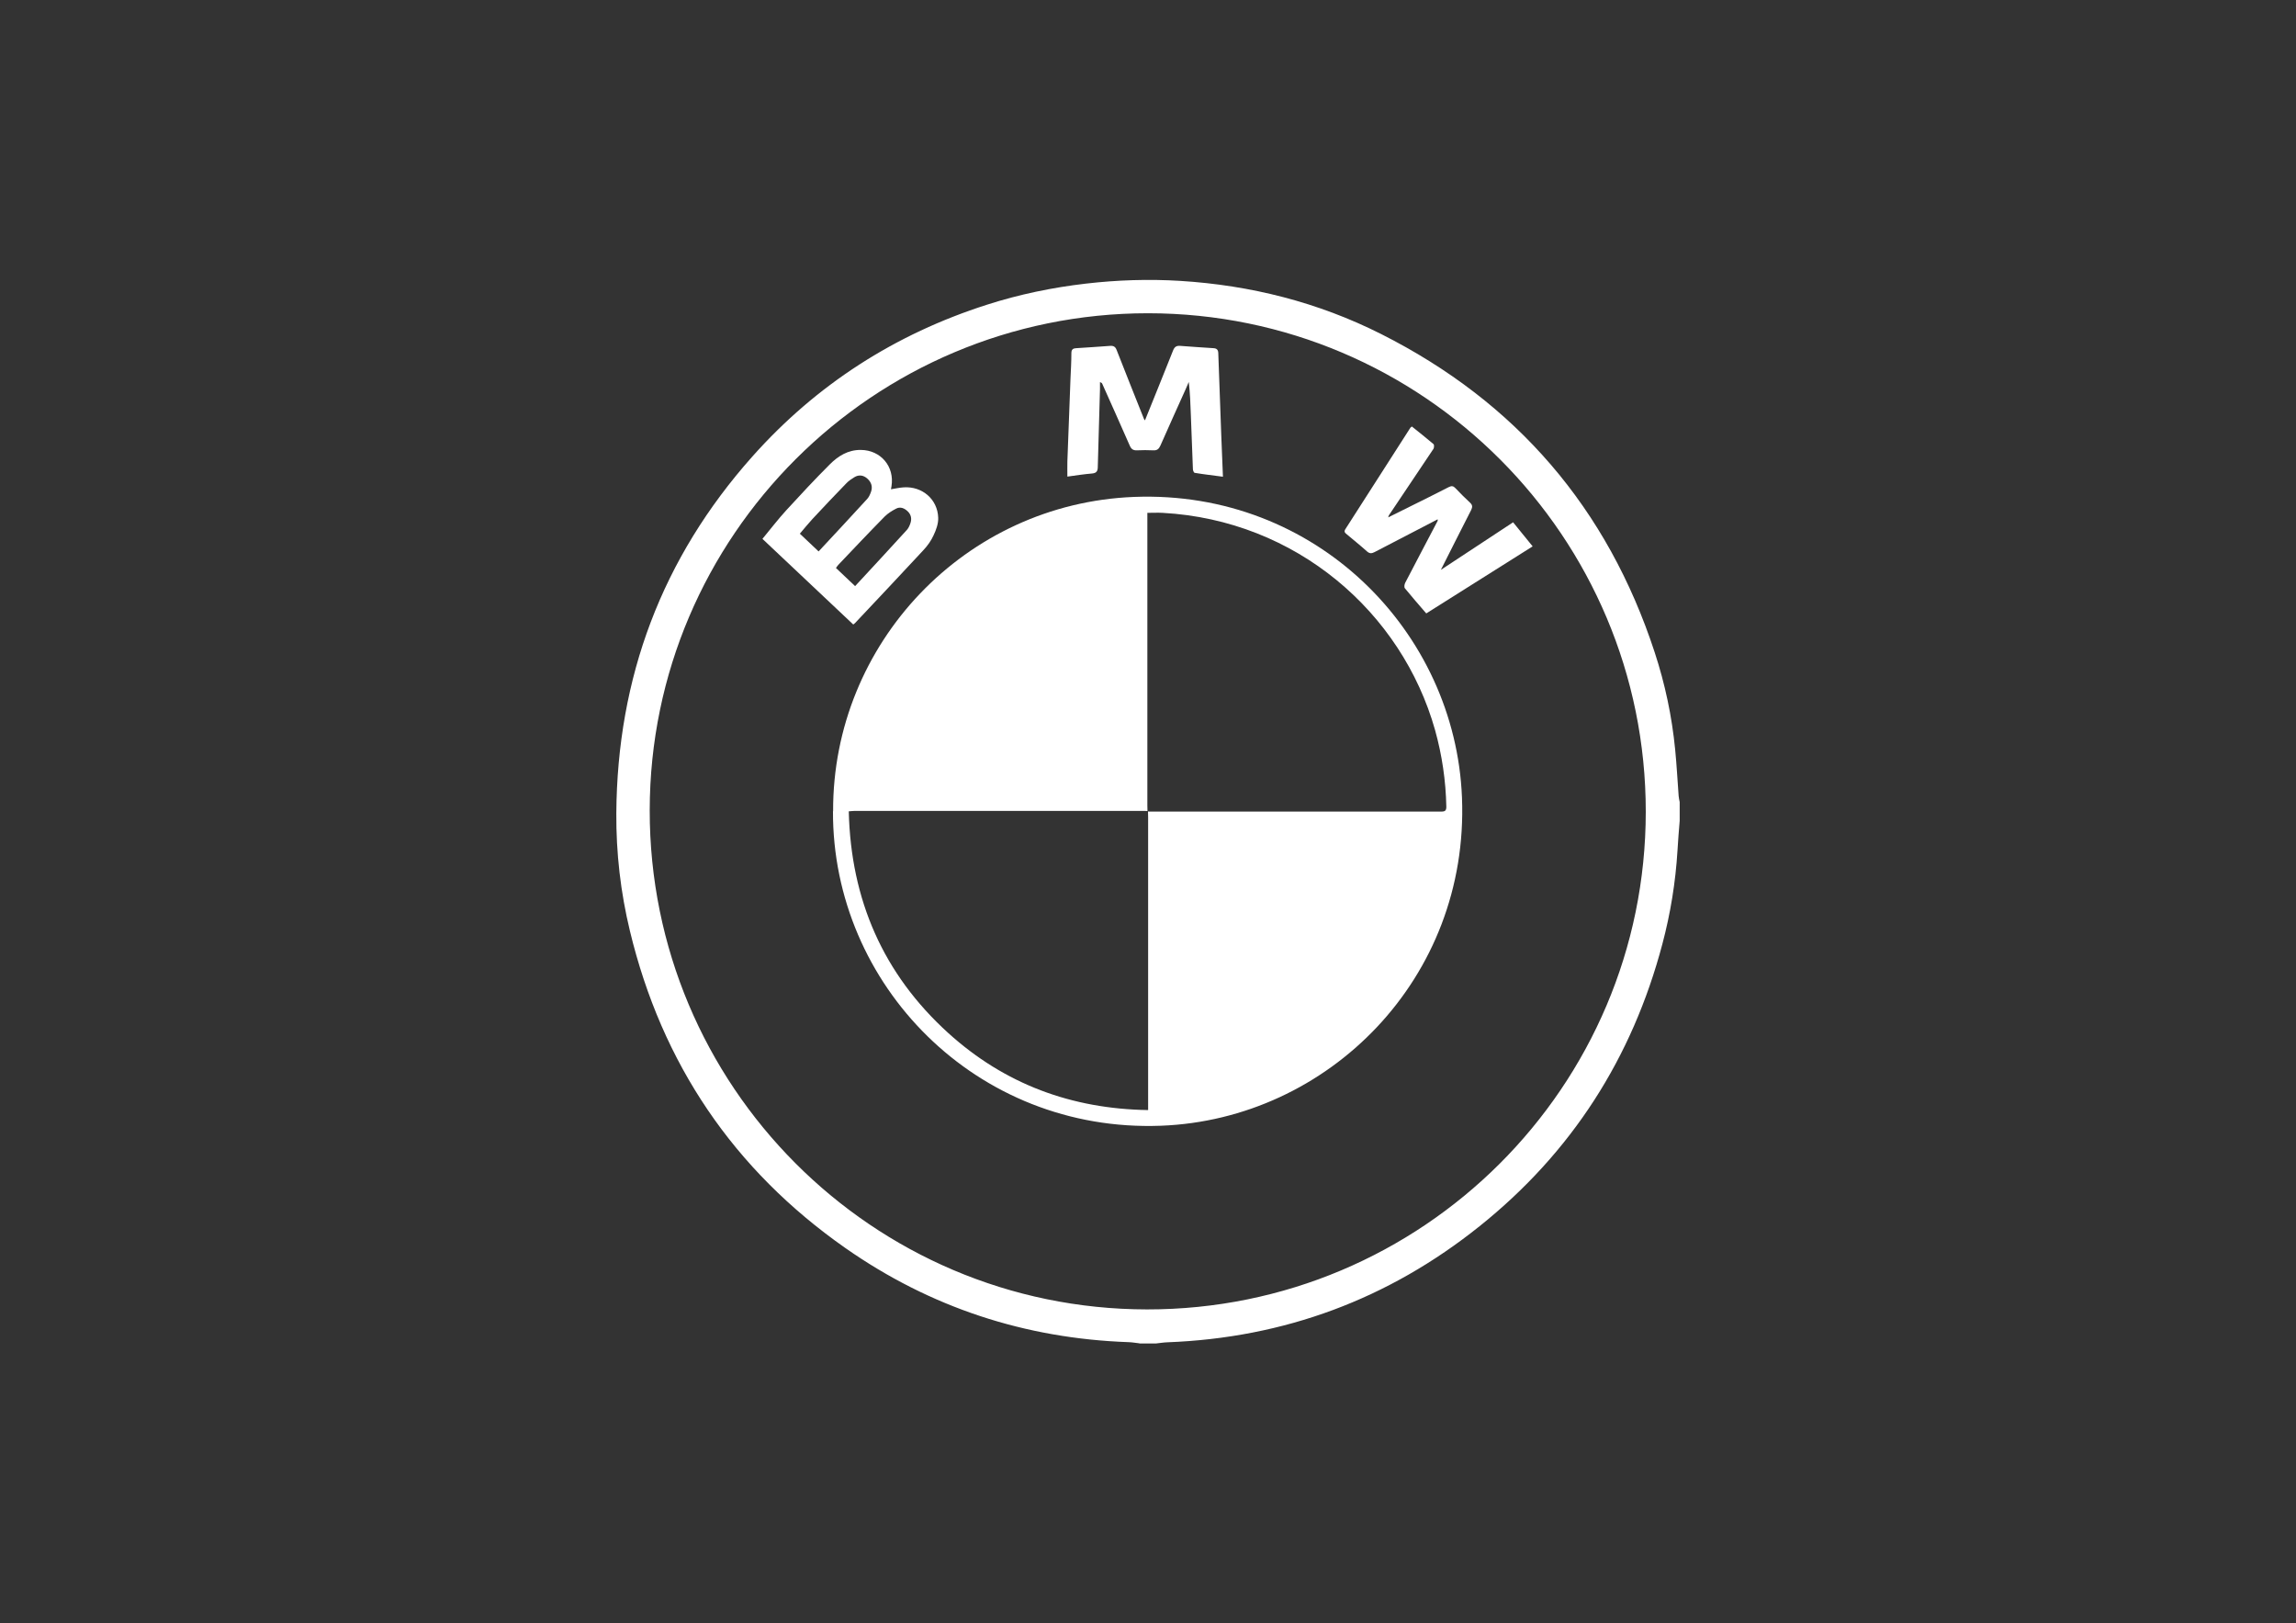 <?xml version="1.0" encoding="UTF-8"?>
<svg id="Capa_4" data-name="Capa 4" xmlns="http://www.w3.org/2000/svg" viewBox="0 0 177.4 125.4">
  <rect x="0" y="0" width="177.4" height="125.4" fill="#333333" stroke="none"/>
  <defs>
    <style>
      .cls-1 {
        fill: #fff;
        stroke-width: 0px;
      }
    </style>
  </defs>
  <path class="cls-1" d="M88.04,103.78c-.28-.03-.55-.08-.83-.09-8.01-.28-15.33-2.68-21.89-7.27-8.64-6.05-14.18-14.25-16.65-24.5-.72-2.98-1.07-6.03-1.05-9.09.07-10.49,3.52-19.71,10.51-27.56,4.96-5.57,11.03-9.46,18.13-11.73,2.49-.8,5.05-1.33,7.65-1.63,2.42-.28,4.85-.36,7.28-.21,5.45.34,10.65,1.65,15.53,4.11,10.44,5.26,17.49,13.47,21.13,24.59.8,2.44,1.33,4.94,1.58,7.5.12,1.2.18,2.4.27,3.59.01.16.05.31.08.47v1.45c-.06.77-.13,1.54-.17,2.31-.15,2.44-.54,4.85-1.17,7.22-2.33,8.8-7.01,16.1-14.12,21.79-7.04,5.64-15.1,8.63-24.13,8.97-.29.01-.58.06-.87.09h-1.28ZM88.7,24.2c-21.22,0-38.48,17.21-38.5,38.4-.02,21.27,17.19,38.54,38.42,38.56,21.27.02,38.53-17.2,38.54-38.44.01-21.26-17.21-38.51-38.46-38.52Z"/>
  <path class="cls-1" d="M64.37,62.67c-.04-12.97,10.21-23.77,23.25-24.28,14.07-.55,24.83,10.42,25.34,23.23.56,13.97-10.33,24.86-23.26,25.35-14.28.54-25.39-10.9-25.34-24.3ZM88.69,62.69c.05,0,.11.01.16.01,7.5,0,15.01,0,22.51,0,.3,0,.39-.08.39-.38-.04-2.01-.33-3.98-.87-5.92-2.57-9.11-10.73-16.21-21.05-16.78-.38-.02-.76,0-1.18,0v.53c0,7.36,0,14.71,0,22.07,0,.15,0,.29.01.44-.05,0-.11-.01-.16-.01-7.5,0-15.01,0-22.51,0-.12,0-.23.02-.41.03.16,6.82,2.65,12.56,7.69,17.13,4.35,3.94,9.52,5.86,15.44,5.95v-.6c0-7.34,0-14.69,0-22.03,0-.15,0-.29-.01-.44Z"/>
  <path class="cls-1" d="M65.92,48.24c-2.33-2.19-4.65-4.38-7.01-6.61.63-.76,1.21-1.52,1.86-2.23,1.09-1.19,2.2-2.38,3.34-3.52.65-.65,1.41-1.13,2.4-1.12,1.54.01,2.62,1.28,2.37,2.81-.01.06-.02.13-.04.23.35-.06.67-.13.99-.15,1.43-.09,2.61.92,2.66,2.34.02.46-.16.95-.36,1.37-.19.42-.47.81-.79,1.15-1.74,1.88-3.51,3.75-5.27,5.62-.03.04-.08.06-.15.12ZM66.08,45.27c1.36-1.47,2.68-2.89,3.98-4.32.13-.14.22-.34.28-.52.12-.34.06-.67-.2-.92-.26-.25-.58-.39-.91-.21-.31.16-.63.36-.88.61-1.21,1.23-2.39,2.48-3.58,3.73-.06.06-.11.15-.18.24.49.46.96.91,1.48,1.4ZM63.25,42.6c1.29-1.39,2.53-2.71,3.75-4.05.14-.15.23-.36.3-.56.14-.39.02-.74-.28-1.01-.31-.28-.67-.33-1.03-.1-.21.13-.43.28-.6.46-.88.91-1.76,1.83-2.62,2.76-.33.36-.64.74-.97,1.13.5.47.95.9,1.46,1.38Z"/>
  <path class="cls-1" d="M88.46,32.49c.73-1.82,1.47-3.62,2.18-5.42.11-.27.25-.37.54-.35.86.07,1.73.12,2.6.18.24.02.34.13.35.38.07,2.11.15,4.22.23,6.33.04,1.05.08,2.11.13,3.22-.74-.1-1.46-.18-2.18-.3-.06,0-.14-.18-.14-.28-.06-1.4-.11-2.8-.16-4.21-.03-.84-.06-1.67-.16-2.53-.07.16-.14.33-.21.49-.66,1.47-1.33,2.94-1.98,4.42-.12.27-.26.39-.57.37-.41-.02-.83-.02-1.24,0-.28.01-.43-.08-.55-.34-.7-1.6-1.42-3.2-2.13-4.79-.02-.06-.07-.1-.18-.14,0,.18,0,.36,0,.53-.06,2-.12,4.01-.17,6.01,0,.31-.08.49-.44.52-.62.05-1.24.15-1.91.24,0-.42-.01-.8,0-1.18.08-2.12.16-4.25.24-6.37.03-.67.07-1.34.07-2,0-.27.13-.36.36-.37.88-.06,1.76-.11,2.64-.18.27-.02.41.08.5.33.7,1.78,1.4,3.55,2.11,5.32.02.05.06.08.09.12Z"/>
  <path class="cls-1" d="M111.32,44.03c1.9-1.25,3.72-2.45,5.59-3.68.5.62.99,1.22,1.51,1.86-2.77,1.74-5.49,3.46-8.22,5.18-.57-.66-1.12-1.29-1.65-1.94-.07-.08-.04-.3.02-.42.83-1.6,1.67-3.19,2.51-4.79.01-.02,0-.05,0-.12-.16.09-.31.16-.46.24-1.47.76-2.94,1.52-4.41,2.29-.23.12-.39.13-.6-.06-.51-.46-1.04-.88-1.56-1.32-.14-.11-.22-.2-.1-.39,1.68-2.61,3.35-5.22,5.02-7.83.02-.03.06-.05.12-.1.56.45,1.12.89,1.67,1.36.06.05.05.27,0,.36-1.14,1.71-2.29,3.42-3.44,5.13-.02.03-.03.07-.06.17.59-.29,1.13-.56,1.67-.83,1-.5,2.01-.99,3.01-1.51.22-.11.35-.09.51.08.37.39.75.77,1.14,1.13.19.18.19.33.08.56-.78,1.52-1.54,3.04-2.35,4.64Z"/>
</svg>